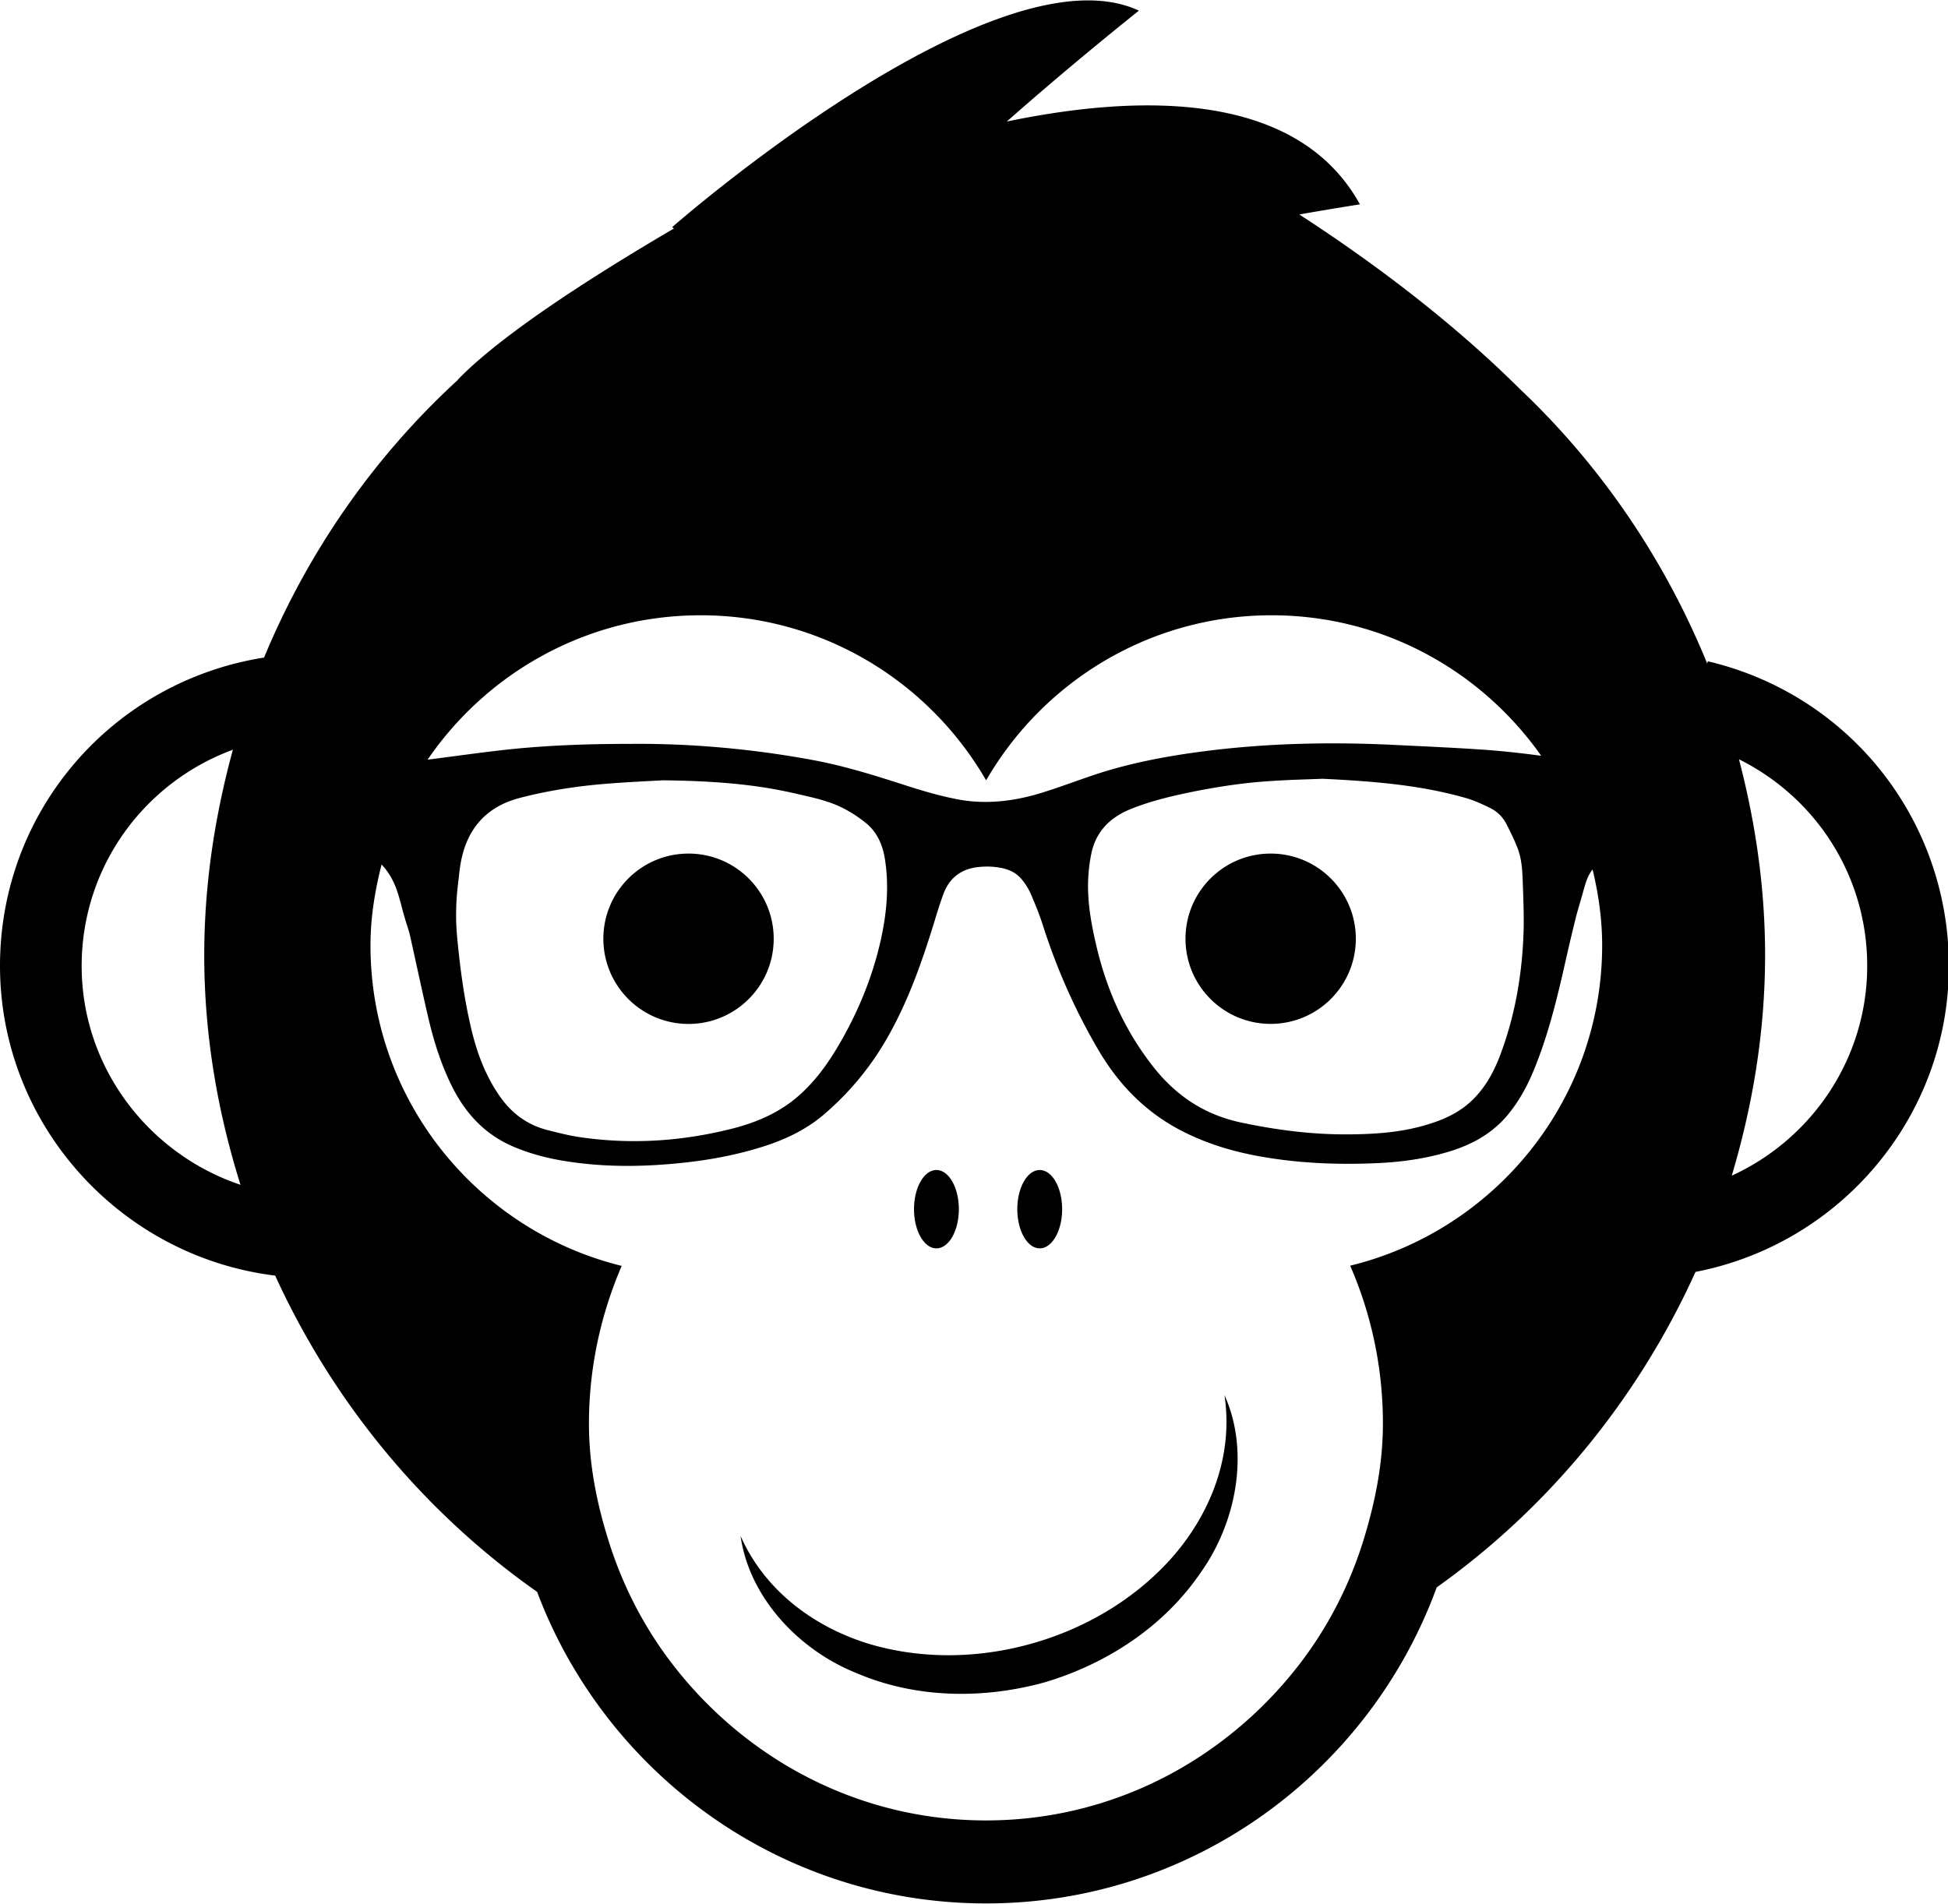 <svg class="icon" style="width: 1.023em;height: 1em;vertical-align: middle;fill: currentColor;overflow: hidden;" viewBox="0 0 1048 1024" version="1.1" xmlns="http://www.w3.org/2000/svg" p-id="39819"><path d="M1048.465 519.58c0-78.528-53.369-145.945-129.695-163.98l-0.316 1.258c-22.96-56.303-57.455-106.838-100.968-147.937-37.636-37.429-80.941-69.409-118.476-93.732a1783.551 1783.551 0 0 1 32.606-5.452C697.964 48.717 613.773 50.185 541.635 65.177c36.803-32.504 71.085-59.657 71.085-59.657-77.165-36.069-251.104 116.484-251.104 116.484s0.418 0.316 0.945 0.734c-46.867 27.47-92.997 57.56-115.542 80.625-0.527 0.524-0.734 0.839-1.258 1.363-44.665 41.103-80.105 91.95-103.694 148.885-81.468 12.895-142.067 82.41-142.067 165.866 0 85.136 64.477 156.431 148.043 166.703 31.246 68.359 79.894 127.285 140.915 170.169 36.8 97.82 131.058 167.651 241.563 167.651 111.348 0 206.235-70.982 242.406-170.061 60.392-42.986 108.411-101.702 139.236-169.748 78.321-15.203 136.302-83.773 136.302-164.612zM376.924 330.856c65.738 0 122.88 35.753 153.6 88.806 30.719-53.053 87.967-88.806 153.6-88.806 60.079 0 112.921 29.988 145.007 75.595-10.17-1.363-20.448-2.515-30.722-3.249-16.981-1.152-33.969-1.886-51.058-2.726-32.714-1.468-65.422-0.734-98.031 3.355-19.921 2.518-39.631 6.081-58.713 12.267-9.646 3.144-19.187 6.815-28.833 9.857-15.098 4.823-30.617 6.92-46.344 3.984-9.435-1.784-18.769-4.51-27.888-7.444-16.566-5.347-33.132-10.588-50.222-13.735-33.343-6.186-66.999-9.017-98.347-8.701-25.583 0-48.543 0.945-71.401 3.671-12.583 1.468-25.06 3.249-37.534 4.823 31.974-46.765 85.758-77.695 146.887-77.695z m442.765 169.224c-0.629 23.276-4.507 46.133-12.79 67.941-3.355 8.807-7.967 17.09-14.782 23.694-7.654 7.444-17.195 11.325-27.262 14.048-12.685 3.46-25.686 4.303-38.792 4.405-19.813 0.211-39.21-2.305-58.505-6.394-19.184-4.089-34.39-14.048-46.551-29.251-15.516-19.5-25.478-41.518-31.137-65.633-2.624-11.114-4.718-22.436-4.51-33.969a89.677 89.677 0 0 1 1.574-14.89c2.202-12.161 9.748-20.132 20.971-24.744 11.322-4.612 23.17-7.338 35.124-9.751 13.317-2.621 26.736-4.612 40.158-5.452 10.588-0.734 21.179-0.945 28.309-1.258 28.309 1.363 53.05 3.46 77.165 10.38 4.405 1.258 8.704 3.249 12.793 5.241 3.984 1.886 7.025 4.928 9.014 8.807 2.202 4.405 4.405 8.704 6.084 13.211 1.992 5.347 2.41 11.009 2.621 16.668 0.31 9.017 0.731 18.034 0.517 26.946z m-346.205 7.131c-4.507 19.292-12.056 37.429-22.015 54.522-5.452 9.33-11.638 18.137-19.503 25.58-10.38 9.962-22.858 15.73-36.592 19.397-27.786 7.236-55.885 9.123-84.296 4.826-5.557-0.839-11.012-2.308-16.566-3.671-11.322-2.937-19.813-9.442-26.314-19.19-7.236-10.693-11.638-22.542-14.574-34.914-3.878-16.253-6.081-32.714-7.654-49.386-0.945-9.646-0.731-19.187 0.421-28.833 0.629-4.823 0.945-9.751 2.097-14.469 3.878-16.777 14.262-27.47 30.93-31.875 15.2-3.987 30.822-6.397 46.446-7.654 11.638-0.945 23.276-1.468 30.825-1.886 26.736 0.316 49.172 1.992 71.295 7.128 9.017 2.097 18.137 3.878 26.42 8.283a71.196 71.196 0 0 1 11.536 7.654c5.873 4.823 8.807 11.427 10.064 18.871 2.515 15.525 0.945 30.62-2.518 45.616z m-429.553 12.369c0-53.261 33.551-98.765 81.363-116.378-9.646 35.332-15.414 72.237-15.414 110.611 0 43.091 7.236 84.401 19.503 123.509-49.593-16.668-85.452-63.325-85.452-117.741z m682.445 161.257c11.325 26.002 17.616 54.729 17.616 84.925 0 21.705-4.194 42.147-10.17 61.86-7.76 25.373-19.816 48.648-35.855 69.096-39.108 49.906-99.187 82.617-167.545 82.617-67.312 0-126.656-31.769-165.764-80.418-16.566-20.547-29.149-44.138-37.221-69.932-6.291-20.023-10.591-40.991-10.591-63.114 0-30.196 6.394-58.818 17.616-84.925-77.484-19.081-135.147-88.912-135.147-172.474 0-15.098 2.41-29.567 5.975-43.513 3.776 3.987 6.502 8.807 8.283 14.051 1.679 4.823 2.726 9.857 4.194 14.68 0.839 3.039 1.992 6.081 2.726 9.123 3.249 14.469 6.288 28.938 9.646 43.407 3.144 13.735 7.338 27.154 13.84 39.737 7.338 14.048 17.824 24.846 32.711 31.035 9.017 3.776 18.35 6.186 27.993 7.657 17.198 2.723 34.495 3.036 51.901 1.778 17.616-1.258 34.914-3.878 51.796-9.014 12.583-3.776 24.428-9.123 34.495-17.616 15.414-13.106 27.786-28.622 37.221-46.551 9.541-17.824 16.148-36.803 22.123-55.987 1.679-5.557 3.355-11.114 5.35-16.461 2.933-7.97 8.704-12.899 17.195-14.262 2.726-0.418 5.557-0.524 8.283-0.418 6.394 0.418 12.477 1.679 16.777 7.025 1.883 2.308 3.562 4.928 4.715 7.654 2.308 5.241 4.51 10.693 6.291 16.145 7.549 23.802 17.508 46.344 30.09 67.832 10.486 17.827 24.217 32.296 42.462 42.255 12.895 7.025 26.736 11.536 41.103 14.367 21.6 4.194 43.513 5.241 65.422 4.3 13.317-0.527 26.423-2.305 39.108-6.081 13.106-3.881 24.639-10.275 33.235-21.284 5.557-7.025 9.751-14.89 13.106-23.17 7.131-17.406 11.743-35.648 15.937-53.998 1.995-9.017 4.089-17.929 6.291-26.841 1.152-4.718 2.621-9.228 3.878-13.84 1.258-4.3 2.202-8.704 5.034-12.477l0.316-0.316c3.147 13.211 5.136 26.736 5.136 40.889-0.112 83.454-57.883 153.284-135.575 172.26z m205.29-48.441c11.22-37.636 17.929-77.271 17.929-118.683 0-36.487-5.241-71.611-14.048-105.372 41.518 20.655 68.988 62.91 68.988 111.137 0 49.801-29.672 93.106-72.869 112.918zM547.301 650.431c0 11.638 5.396 21.073 12.059 21.073 6.657 0 12.056-9.435 12.056-21.073 0-11.641-5.396-21.076-12.056-21.076-6.663 0.003-12.059 9.439-12.059 21.076zM491.729 650.431c0 11.638 5.399 21.073 12.059 21.073s12.059-9.435 12.059-21.073c0-11.641-5.399-21.076-12.059-21.076s-12.059 9.439-12.059 21.076zM324.605 504.903c-0.019 25.305 20.482 45.833 45.786 45.848 25.305 0.019 45.833-20.479 45.848-45.786v-0.062c0-25.305-20.513-45.817-45.817-45.817s-45.817 20.513-45.817 45.817zM631.804 836.428c-19.71 22.858-46.551 39.002-75.49 47.391-28.938 8.385-60.181 9.119-89.119 0.418-28.52-8.807-55.463-27.888-68.78-57.979 4.612 32.816 31.035 61.439 62.91 74.021 31.872 13.524 68.151 13.84 101.175 4.612 32.82-9.857 63.328-29.669 82.933-58.189 20.026-27.681 26.946-66.054 13.317-96.25 4.928 32.711-7.549 63.223-26.946 85.975zM637.783 504.903c0 25.305 20.513 45.817 45.817 45.817s45.817-20.513 45.817-45.817-20.513-45.817-45.817-45.817-45.817 20.513-45.817 45.817z" p-id="39820"></path></svg>